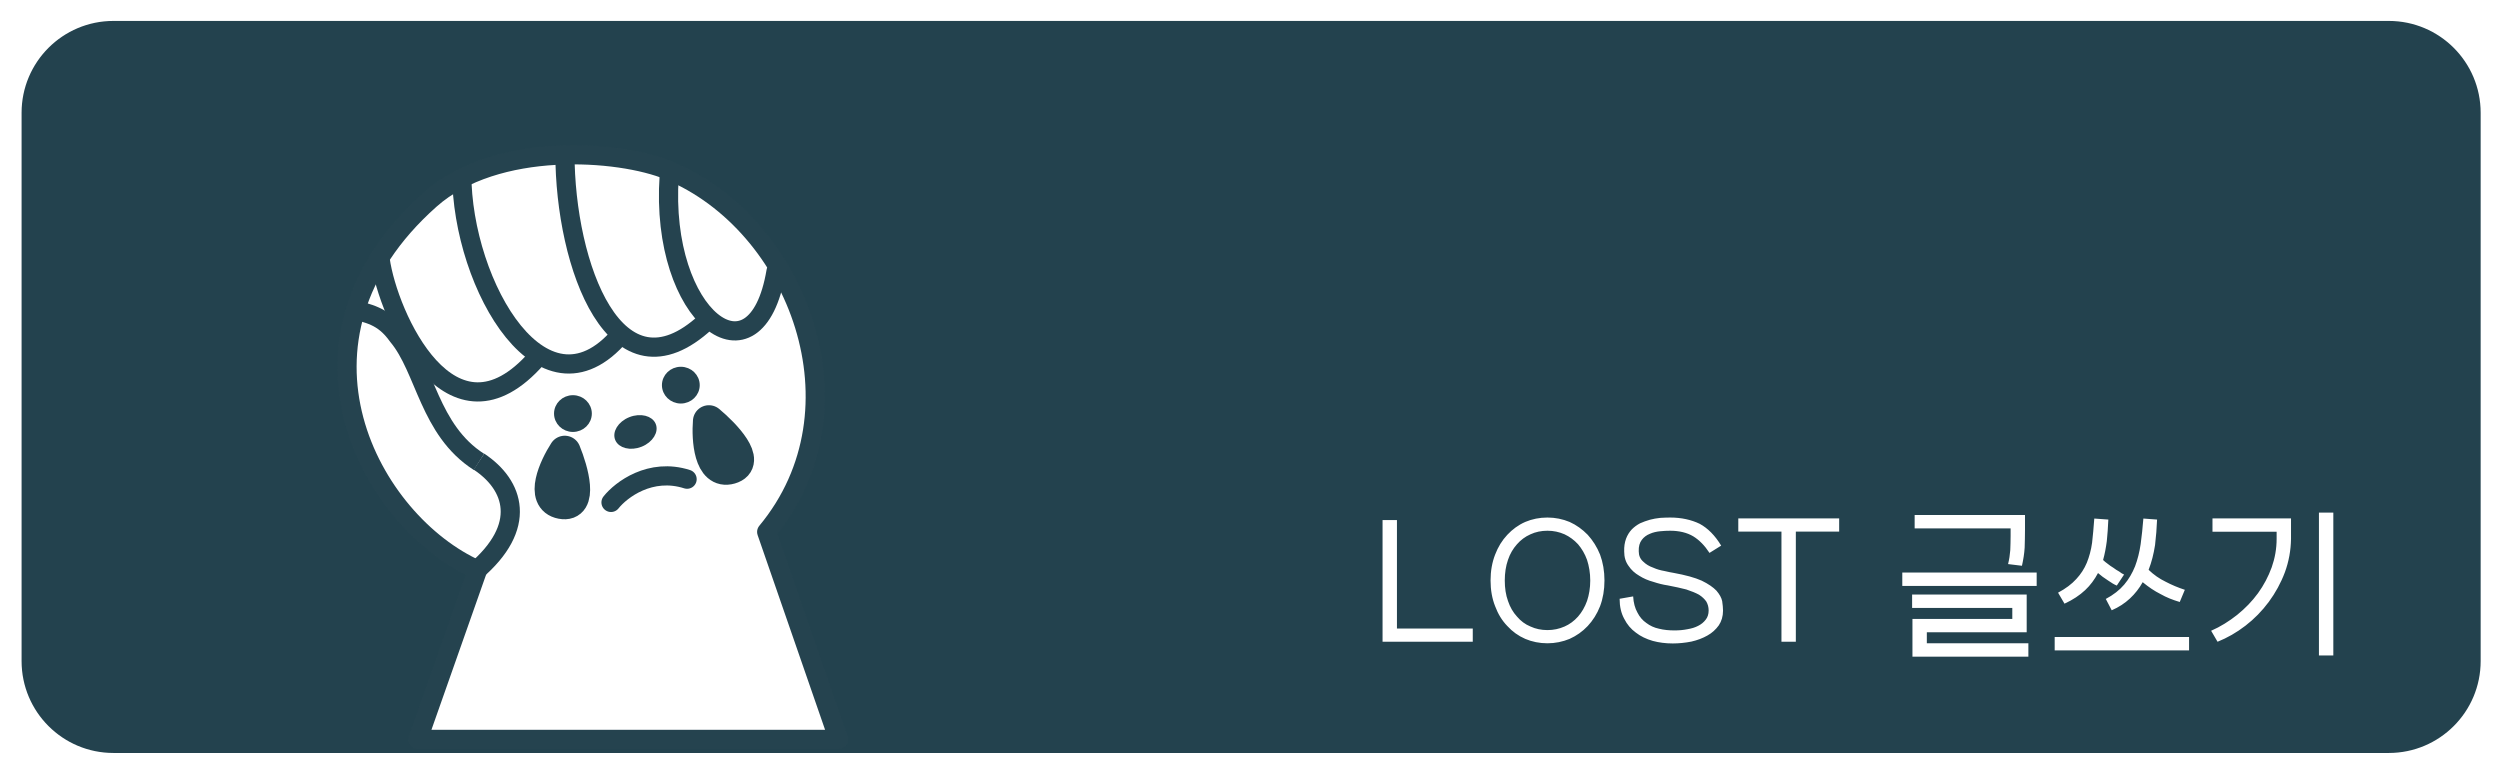 <svg width="517" height="160" viewBox="0 0 517 160" fill="none" xmlns="http://www.w3.org/2000/svg">
<g filter="url(#filter0_d_1986_9973)">
<path d="M4.463 19.328C4.463 8.835 12.97 0.328 23.463 0.328H494C504.493 0.328 513 8.835 513 19.328V132.715C513 143.208 504.493 151.715 494 151.715H23.463C12.97 151.715 4.463 143.208 4.463 132.715V19.328Z" fill="#193946" fill-opacity="0.95"/>
<path d="M288.888 103.551V125.986H304.568V128.716H285.913V103.551H288.888ZM308.248 116.046C308.248 114.086 308.563 112.301 309.193 110.691C309.788 109.116 310.628 107.751 311.713 106.596C312.763 105.476 313.988 104.566 315.423 103.936C316.823 103.341 318.363 103.026 320.008 103.026C321.618 103.026 323.158 103.341 324.593 103.936C325.993 104.566 327.253 105.476 328.338 106.596C329.388 107.751 330.263 109.116 330.893 110.691C331.488 112.301 331.803 114.086 331.803 116.046C331.803 118.006 331.488 119.791 330.893 121.366C330.263 122.976 329.388 124.341 328.338 125.461C327.253 126.616 325.993 127.491 324.593 128.121C323.158 128.716 321.618 129.031 320.008 129.031C318.363 129.031 316.823 128.716 315.423 128.121C313.988 127.491 312.763 126.616 311.713 125.461C310.628 124.341 309.788 122.976 309.193 121.366C308.563 119.791 308.248 118.006 308.248 116.046ZM311.188 116.046C311.188 117.621 311.398 119.021 311.853 120.281C312.273 121.541 312.903 122.626 313.708 123.501C314.478 124.411 315.388 125.111 316.508 125.566C317.558 126.056 318.748 126.301 320.008 126.301C321.268 126.301 322.423 126.056 323.543 125.566C324.593 125.111 325.538 124.411 326.343 123.501C327.113 122.626 327.743 121.541 328.198 120.281C328.618 119.021 328.863 117.621 328.863 116.046C328.863 114.506 328.618 113.071 328.198 111.776C327.743 110.516 327.113 109.466 326.343 108.556C325.538 107.681 324.593 106.981 323.543 106.491C322.423 106.001 321.268 105.756 320.008 105.756C318.748 105.756 317.558 106.001 316.508 106.491C315.388 106.981 314.478 107.681 313.708 108.556C312.903 109.466 312.273 110.516 311.853 111.776C311.398 113.071 311.188 114.506 311.188 116.046ZM345.367 105.756C344.737 105.756 344.072 105.791 343.337 105.861C342.567 105.931 341.832 106.106 341.202 106.386C340.502 106.666 339.942 107.086 339.522 107.646C339.067 108.241 338.857 109.011 338.892 109.991C338.892 110.901 339.207 111.601 339.802 112.126C340.362 112.686 341.062 113.106 341.867 113.386C342.637 113.736 343.407 113.946 344.212 114.086C344.982 114.261 345.612 114.401 346.102 114.471C348.587 114.926 350.512 115.451 351.912 116.081C353.277 116.746 354.292 117.446 354.957 118.146C355.587 118.881 356.007 119.616 356.147 120.316C356.252 121.051 356.322 121.716 356.322 122.276C356.322 123.466 356.007 124.481 355.447 125.321C354.817 126.196 354.047 126.896 353.102 127.421C352.122 127.981 351.002 128.401 349.777 128.681C348.517 128.926 347.222 129.066 345.927 129.066C344.457 129.066 343.092 128.891 341.797 128.541C340.467 128.156 339.277 127.596 338.297 126.826C337.282 126.091 336.477 125.146 335.882 123.956C335.252 122.801 334.937 121.436 334.937 119.826L337.737 119.336C337.807 120.666 338.122 121.786 338.612 122.661C339.067 123.571 339.697 124.306 340.467 124.831C341.202 125.391 342.077 125.811 343.092 126.021C344.072 126.266 345.122 126.371 346.277 126.371C347.187 126.371 348.062 126.301 348.937 126.126C349.777 125.986 350.512 125.776 351.177 125.426C351.807 125.111 352.332 124.691 352.752 124.131C353.137 123.641 353.347 123.011 353.347 122.241C353.347 121.541 353.172 120.946 352.857 120.386C352.507 119.896 352.017 119.406 351.352 118.986C350.652 118.601 349.777 118.251 348.727 117.901C347.642 117.621 346.382 117.341 344.912 117.061C343.932 116.921 342.952 116.676 341.902 116.326C340.852 116.046 339.872 115.626 338.997 115.066C338.087 114.541 337.352 113.876 336.792 113.036C336.197 112.231 335.882 111.251 335.882 110.061C335.847 109.046 335.987 108.171 336.267 107.401C336.547 106.666 336.932 106.036 337.457 105.476C337.947 104.986 338.507 104.566 339.172 104.216C339.802 103.936 340.467 103.691 341.202 103.481C341.902 103.306 342.602 103.166 343.337 103.096C344.037 103.061 344.737 103.026 345.367 103.026C347.712 103.026 349.742 103.481 351.492 104.321C353.172 105.231 354.677 106.736 355.937 108.836L353.522 110.341C352.542 108.836 351.422 107.681 350.162 106.911C348.867 106.141 347.257 105.756 345.367 105.756ZM359.479 105.931V103.201H380.339V105.931H371.379V128.716H368.404V105.931H359.479ZM393.394 114.401H421.184V117.166H393.394V114.401ZM416.144 121.716H395.424V118.951H419.119V126.756H398.469V129.031H419.469V131.796H395.494V123.991H416.144V121.716ZM415.269 112.651C415.514 111.671 415.654 110.726 415.724 109.781C415.759 108.871 415.794 107.856 415.794 106.806V105.266H395.949V102.501H418.769V105.511C418.769 106.806 418.734 108.066 418.699 109.256C418.629 110.481 418.419 111.741 418.139 113.001L415.269 112.651ZM435.478 119.861C437.053 119.021 438.313 118.041 439.293 116.886C440.238 115.766 440.973 114.506 441.533 113.106C442.058 111.706 442.443 110.201 442.688 108.521C442.898 106.911 443.108 105.126 443.248 103.236L446.083 103.446C446.013 105.196 445.873 106.981 445.663 108.731C445.383 110.516 444.963 112.231 444.333 113.841C445.383 114.856 446.538 115.661 447.833 116.291C449.093 116.956 450.423 117.516 451.823 117.971L450.773 120.491C449.338 120.071 448.008 119.546 446.783 118.846C445.523 118.216 444.298 117.376 443.108 116.396C442.408 117.656 441.533 118.776 440.483 119.756C439.433 120.736 438.173 121.576 436.703 122.206L435.478 119.861ZM424.908 127.736H452.698V130.501H424.908V127.736ZM436.003 103.446C435.933 105.056 435.828 106.561 435.688 107.891C435.513 109.256 435.268 110.551 434.918 111.811C435.198 112.091 435.513 112.336 435.898 112.616C436.248 112.896 436.633 113.176 437.053 113.421C437.438 113.701 437.823 113.981 438.243 114.191C438.593 114.471 438.943 114.681 439.258 114.821L437.753 117.096C437.228 116.886 436.598 116.501 435.898 116.011C435.128 115.521 434.463 115.031 433.868 114.506C433.168 115.836 432.293 117.026 431.208 118.041C430.088 119.091 428.688 120.036 426.938 120.841L425.608 118.566C427.183 117.726 428.443 116.781 429.388 115.731C430.298 114.751 431.033 113.631 431.558 112.371C432.048 111.146 432.433 109.781 432.643 108.241C432.818 106.771 432.958 105.091 433.098 103.236L436.003 103.446ZM482.531 102.011V131.551H479.556V102.011H482.531ZM473.781 107.436C473.746 109.816 473.326 112.126 472.521 114.331C471.681 116.571 470.561 118.601 469.196 120.456C467.796 122.346 466.186 123.991 464.366 125.391C462.511 126.826 460.586 127.911 458.591 128.716L457.261 126.441C459.186 125.601 460.971 124.481 462.651 123.151C464.296 121.821 465.731 120.351 466.956 118.671C468.146 117.026 469.091 115.241 469.791 113.316C470.456 111.426 470.806 109.466 470.806 107.436V105.966H457.541V103.201H473.781V107.436Z" fill="white"/>
<path d="M98.457 113.855L86.112 148.904H173.105L158.242 105.999C179.313 80.618 164.664 42.295 138.055 31.261C127.684 26.96 102.251 25.176 88.665 37.241C55.757 66.466 76.288 104.036 98.457 113.855Z" fill="white" stroke="#25434F" stroke-width="2.645" stroke-linecap="round" stroke-linejoin="round"/>
<path d="M116.792 89.414C114.738 92.599 111.727 99.178 116.117 100.017C120.507 100.856 118.396 93.298 116.792 89.414Z" fill="black" fill-opacity="0.2" stroke="#25434F" stroke-width="6.613" stroke-linecap="round" stroke-linejoin="round"/>
<path d="M146.605 83.106C146.304 86.854 146.773 94.041 151.062 92.805C155.352 91.568 149.878 85.824 146.605 83.106Z" fill="#D9D9D9" stroke="#25434F" stroke-width="6.613" stroke-linecap="round" stroke-linejoin="round"/>
<path d="M78.625 49.706C80.24 61.308 93.242 90.302 110.998 70.056" stroke="#25434F" stroke-width="3.968" stroke-linecap="round" stroke-linejoin="round"/>
<path d="M95.49 31.89C95.49 55.094 112.826 85.005 129.043 64.339" stroke="#25434F" stroke-width="3.968" stroke-linejoin="round"/>
<path d="M116.828 27.696C116.828 50.9 127.341 79.823 145.997 62.543" stroke="#25434F" stroke-width="3.968" stroke-linejoin="round"/>
<path d="M138.39 32.397C136.37 61.647 156.365 76.631 160.48 52.132" stroke="#25434F" stroke-width="3.968" stroke-linecap="round" stroke-linejoin="round"/>
<path d="M72.356 59.777C76.171 60.904 79.189 61.154 82.26 65.478C87.985 72.31 88.702 84.9 99.051 91.521" stroke="#25434F" stroke-width="3.968" stroke-linejoin="round"/>
<path d="M99.051 91.466C106.321 96.28 109.284 104.842 98.185 114.239" stroke="#25434F" stroke-width="3.968" stroke-linejoin="round"/>
<path d="M121.729 81.525C121.729 83.241 120.293 84.664 118.482 84.664C116.672 84.664 115.235 83.241 115.235 81.525C115.235 79.808 116.672 78.385 118.482 78.385C120.293 78.385 121.729 79.808 121.729 81.525Z" fill="#25434F" stroke="#25434F" stroke-width="1.323" stroke-linejoin="round"/>
<path d="M134.983 83.899C135.237 84.501 135.156 85.23 134.712 85.954C134.269 86.677 133.484 87.35 132.446 87.765C131.408 88.18 130.363 88.239 129.525 88.028C128.686 87.817 128.101 87.355 127.846 86.753C127.592 86.151 127.673 85.422 128.117 84.698C128.56 83.975 129.345 83.301 130.383 82.886C131.421 82.471 132.466 82.413 133.304 82.624C134.143 82.835 134.728 83.297 134.983 83.899Z" fill="#25434F" stroke="#25434F" stroke-width="1.323" stroke-linejoin="round"/>
<path d="M144.042 75.648C144.042 77.365 142.606 78.788 140.796 78.788C138.985 78.788 137.549 77.365 137.549 75.648C137.549 73.932 138.985 72.509 140.796 72.509C142.606 72.509 144.042 73.932 144.042 75.648Z" fill="#25434F" stroke="#25434F" stroke-width="1.323" stroke-linejoin="round"/>
<path d="M126.357 99.9C128.438 97.287 134.497 92.668 142.09 95.095" stroke="#25434F" stroke-width="3.968" stroke-linecap="round" stroke-linejoin="round"/>
<path d="M98.766 113.857L86.42 148.906H173.414L158.551 106.001C179.622 80.62 164.973 42.297 138.364 31.263C127.993 26.962 102.559 25.178 88.974 37.243C56.065 66.468 76.597 104.038 98.766 113.857Z" stroke="#25434F" stroke-width="3.968" stroke-linecap="round" stroke-linejoin="round"/>
</g>
<defs>
<filter id="filter0_d_1986_9973" x="0.463" y="0.328" width="516.537" height="159.387" filterUnits="userSpaceOnUse" color-interpolation-filters="sRGB">
<feFlood flood-opacity="0" result="BackgroundImageFix"/>
<feColorMatrix in="SourceAlpha" type="matrix" values="0 0 0 0 0 0 0 0 0 0 0 0 0 0 0 0 0 0 127 0" result="hardAlpha"/>
<feOffset dy="4"/>
<feGaussianBlur stdDeviation="2"/>
<feComposite in2="hardAlpha" operator="out"/>
<feColorMatrix type="matrix" values="0 0 0 0 0 0 0 0 0 0 0 0 0 0 0 0 0 0 0.25 0"/>
<feBlend mode="normal" in2="BackgroundImageFix" result="effect1_dropShadow_1986_9973"/>
<feBlend mode="normal" in="SourceGraphic" in2="effect1_dropShadow_1986_9973" result="shape"/>
</filter>
</defs>
</svg>
